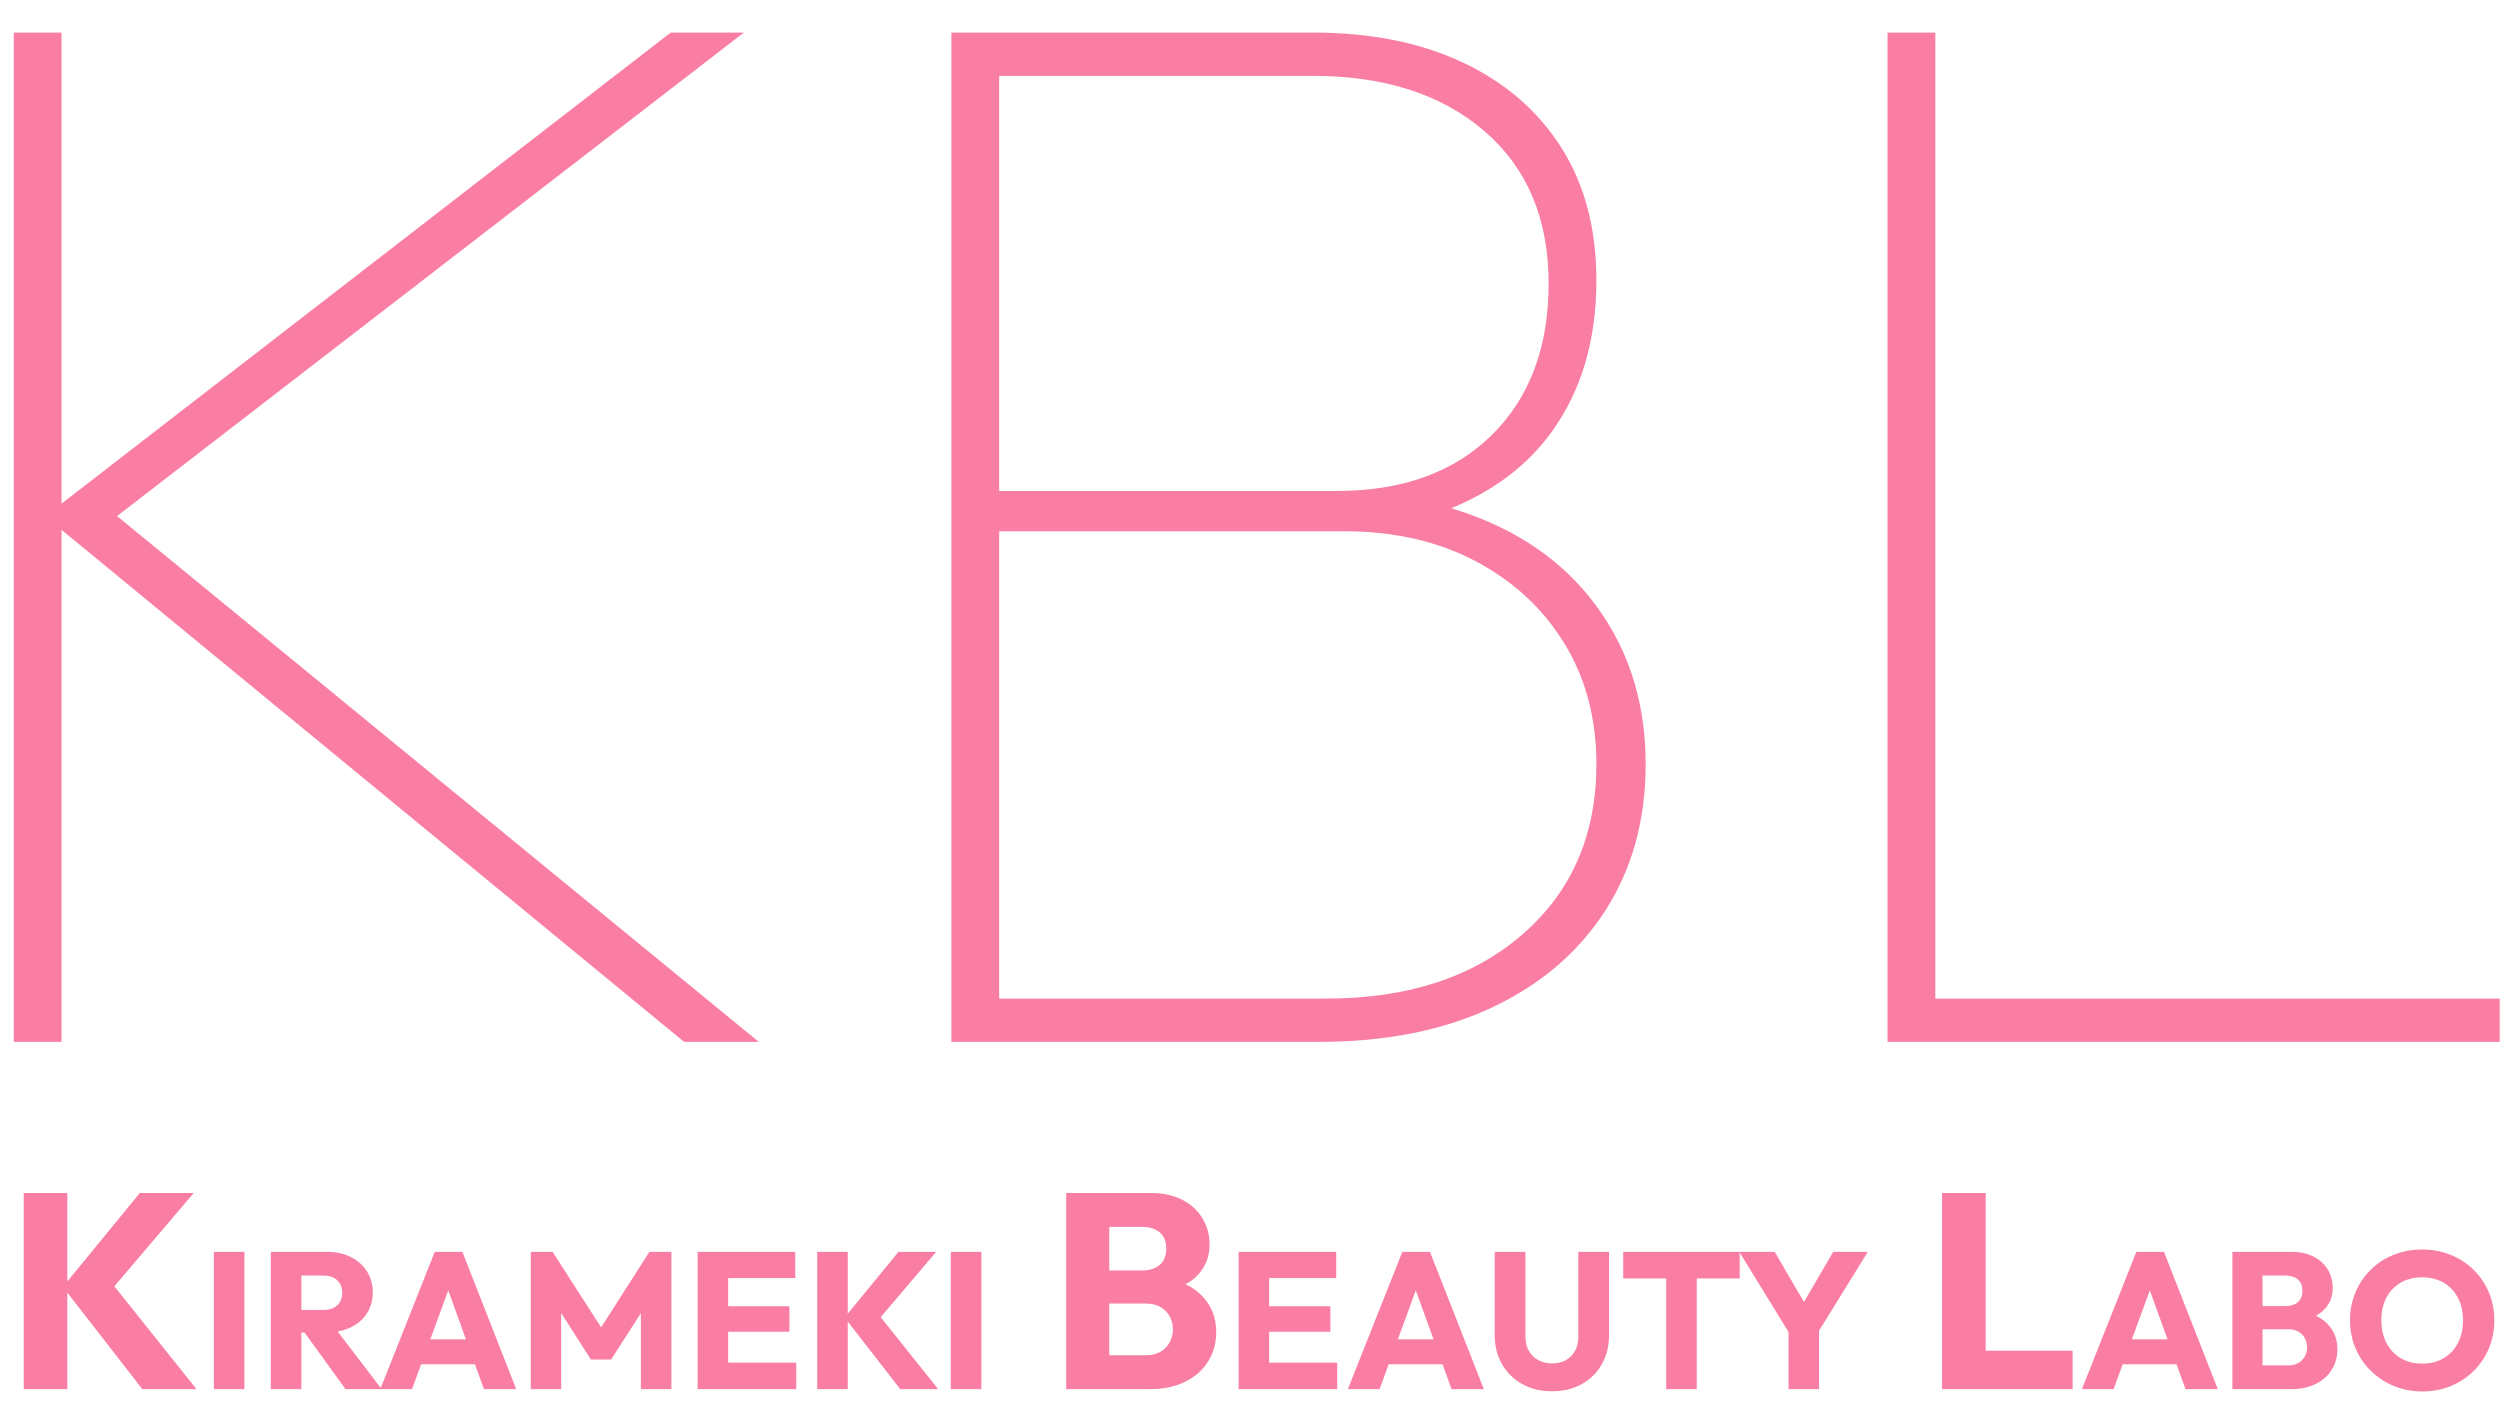<svg
 xmlns="http://www.w3.org/2000/svg"
 xmlns:xlink="http://www.w3.org/1999/xlink"
 width="72px" height="41px">
<defs>
<filter id="Filter_0">
    <feFlood flood-color="rgb(250, 125, 163)" flood-opacity="1" result="floodOut" />
    <feComposite operator="atop" in="floodOut" in2="SourceGraphic" result="compOut" />
    <feBlend mode="normal" in="compOut" in2="SourceGraphic" />
</filter>

</defs>
<g filter="url(#Filter_0)">
<path fill-rule="evenodd"  fill="#fa7da3"
 d="M71.679,38.833 C71.575,39.081 71.429,39.298 71.243,39.483 C71.056,39.668 70.837,39.812 70.585,39.917 C70.333,40.021 70.061,40.074 69.770,40.074 C69.471,40.074 69.196,40.021 68.944,39.917 C68.692,39.812 68.471,39.667 68.280,39.480 C68.090,39.294 67.942,39.076 67.838,38.828 C67.733,38.580 67.681,38.312 67.681,38.024 C67.681,37.733 67.733,37.464 67.838,37.217 C67.942,36.971 68.088,36.756 68.275,36.571 C68.461,36.386 68.681,36.242 68.933,36.140 C69.185,36.037 69.460,35.986 69.759,35.986 C70.053,35.986 70.327,36.037 70.579,36.140 C70.831,36.242 71.051,36.386 71.240,36.571 C71.428,36.756 71.575,36.972 71.679,37.220 C71.784,37.469 71.836,37.738 71.836,38.030 C71.836,38.317 71.784,38.585 71.679,38.833 ZM70.851,37.517 C70.795,37.366 70.714,37.235 70.610,37.125 C70.505,37.015 70.381,36.931 70.237,36.873 C70.094,36.816 69.934,36.786 69.759,36.786 C69.523,36.786 69.317,36.838 69.140,36.940 C68.962,37.043 68.825,37.187 68.728,37.372 C68.631,37.556 68.583,37.774 68.583,38.024 C68.583,38.211 68.611,38.381 68.667,38.534 C68.723,38.687 68.802,38.818 68.905,38.928 C69.007,39.039 69.131,39.124 69.277,39.183 C69.423,39.243 69.583,39.273 69.759,39.273 C69.994,39.273 70.200,39.220 70.377,39.116 C70.555,39.011 70.692,38.865 70.789,38.676 C70.886,38.488 70.935,38.270 70.935,38.024 C70.935,37.837 70.907,37.668 70.851,37.517 ZM67.317,38.858 C67.317,39.075 67.264,39.270 67.157,39.444 C67.051,39.617 66.898,39.755 66.698,39.855 C66.498,39.956 66.259,40.007 65.979,40.007 L65.161,40.007 L64.965,40.007 L64.293,40.007 L64.293,36.053 L64.965,36.053 L65.161,36.053 L65.990,36.053 C66.244,36.053 66.459,36.100 66.637,36.193 C66.814,36.286 66.949,36.411 67.043,36.568 C67.136,36.725 67.183,36.898 67.183,37.089 C67.183,37.331 67.104,37.537 66.947,37.705 C66.879,37.778 66.795,37.839 66.699,37.892 C66.834,37.958 66.951,38.040 67.045,38.142 C67.226,38.336 67.317,38.575 67.317,38.858 ZM66.175,36.845 C66.085,36.772 65.967,36.736 65.822,36.736 L65.161,36.736 L65.161,37.615 L65.822,37.615 C65.967,37.615 66.085,37.579 66.175,37.506 C66.264,37.433 66.309,37.322 66.309,37.173 C66.309,37.027 66.264,36.918 66.175,36.845 ZM66.376,38.534 C66.331,38.455 66.269,38.394 66.189,38.349 C66.108,38.304 66.010,38.282 65.895,38.282 L65.161,38.282 L65.161,39.323 L65.895,39.323 C66.066,39.323 66.201,39.273 66.298,39.172 C66.395,39.071 66.443,38.948 66.443,38.803 C66.443,38.702 66.421,38.612 66.376,38.534 ZM62.684,39.290 L61.134,39.290 L60.871,40.007 L59.959,40.007 L61.527,36.053 L62.322,36.053 L63.873,40.007 L62.943,40.007 L62.684,39.290 ZM61.915,37.163 L61.397,38.573 L62.425,38.573 L61.915,37.163 ZM56.899,40.007 L55.931,40.007 L55.931,34.358 L57.187,34.358 L57.187,38.902 L59.691,38.902 L59.691,40.007 L57.187,40.007 L56.899,40.007 ZM52.388,40.007 L51.509,40.007 L51.509,38.360 L50.103,36.071 L50.103,36.820 L48.866,36.820 L48.866,40.007 L47.987,40.007 L47.987,36.820 L46.749,36.820 L46.749,36.053 L50.092,36.053 L50.103,36.053 L51.111,36.053 L51.954,37.497 L52.797,36.053 L53.794,36.053 L52.388,38.325 L52.388,40.007 ZM45.556,39.861 C45.310,39.999 45.024,40.068 44.699,40.068 C44.375,40.068 44.088,39.999 43.840,39.861 C43.591,39.723 43.397,39.532 43.257,39.287 C43.117,39.042 43.047,38.763 43.047,38.450 L43.047,36.053 L43.932,36.053 L43.932,38.500 C43.932,38.657 43.966,38.793 44.033,38.909 C44.100,39.025 44.193,39.113 44.310,39.175 C44.428,39.236 44.557,39.267 44.699,39.267 C44.849,39.267 44.979,39.236 45.091,39.175 C45.203,39.113 45.292,39.026 45.357,38.912 C45.423,38.798 45.455,38.662 45.455,38.506 L45.455,36.053 L46.340,36.053 L46.340,38.455 C46.340,38.769 46.271,39.047 46.133,39.290 C45.995,39.532 45.803,39.723 45.556,39.861 ZM41.545,39.290 L39.995,39.290 L39.732,40.007 L38.819,40.007 L40.387,36.053 L41.183,36.053 L42.734,40.007 L41.804,40.007 L41.545,39.290 ZM40.775,37.163 L40.258,38.573 L41.286,38.573 L40.775,37.163 ZM36.344,40.007 L35.672,40.007 L35.672,36.053 L36.344,36.053 L36.551,36.053 L38.483,36.053 L38.483,36.809 L36.551,36.809 L36.551,37.621 L38.315,37.621 L38.315,38.354 L36.551,38.354 L36.551,39.245 L38.511,39.245 L38.511,40.007 L36.551,40.007 L36.344,40.007 ZM35.027,38.367 C35.027,38.676 34.951,38.954 34.799,39.202 C34.647,39.450 34.429,39.646 34.143,39.790 C33.858,39.934 33.515,40.007 33.115,40.007 L31.947,40.007 L31.667,40.007 L30.707,40.007 L30.707,34.358 L31.667,34.358 L31.947,34.358 L33.131,34.358 C33.494,34.358 33.802,34.425 34.055,34.558 C34.309,34.692 34.502,34.870 34.635,35.095 C34.769,35.319 34.835,35.567 34.835,35.839 C34.835,36.185 34.723,36.479 34.499,36.718 C34.402,36.822 34.281,36.910 34.144,36.986 C34.338,37.080 34.504,37.198 34.639,37.342 C34.898,37.620 35.027,37.961 35.027,38.367 ZM33.395,35.490 C33.267,35.386 33.099,35.334 32.891,35.334 L31.947,35.334 L31.947,36.590 L32.891,36.590 C33.099,36.590 33.267,36.538 33.395,36.434 C33.523,36.330 33.587,36.172 33.587,35.958 C33.587,35.750 33.523,35.594 33.395,35.490 ZM33.683,37.902 C33.619,37.790 33.530,37.703 33.415,37.639 C33.301,37.574 33.161,37.542 32.995,37.542 L31.947,37.542 L31.947,39.031 L32.995,39.031 C33.241,39.031 33.433,38.958 33.571,38.814 C33.710,38.670 33.779,38.494 33.779,38.287 C33.779,38.142 33.747,38.015 33.683,37.902 ZM27.383,36.053 L28.263,36.053 L28.263,40.007 L27.383,40.007 L27.383,36.053 ZM25.927,40.007 L24.415,38.061 L24.415,40.007 L23.536,40.007 L23.536,36.053 L24.415,36.053 L24.415,37.836 L25.877,36.053 L26.963,36.053 L25.364,37.934 L27.019,40.007 L25.927,40.007 ZM20.764,40.007 L20.092,40.007 L20.092,36.053 L20.764,36.053 L20.971,36.053 L22.903,36.053 L22.903,36.809 L20.971,36.809 L20.971,37.621 L22.735,37.621 L22.735,38.354 L20.971,38.354 L20.971,39.245 L22.931,39.245 L22.931,40.007 L20.971,40.007 L20.764,40.007 ZM18.457,37.820 L17.600,39.155 L17.018,39.155 L16.161,37.813 L16.161,40.007 L15.287,40.007 L15.287,36.053 L15.915,36.053 L17.312,38.229 L18.703,36.053 L19.336,36.053 L19.336,40.007 L18.457,40.007 L18.457,37.820 ZM13.678,39.290 L12.129,39.290 L11.866,40.007 L10.992,40.007 L10.953,40.007 L9.951,40.007 L8.771,38.377 L8.679,38.377 L8.679,40.007 L7.800,40.007 L7.800,36.053 L8.472,36.053 L8.679,36.053 L9.413,36.053 C9.674,36.053 9.904,36.102 10.102,36.201 C10.300,36.300 10.455,36.437 10.567,36.613 C10.679,36.788 10.735,36.990 10.735,37.217 C10.735,37.449 10.679,37.652 10.567,37.825 C10.455,37.999 10.298,38.134 10.096,38.231 C9.984,38.285 9.859,38.323 9.724,38.347 L10.966,39.973 L12.521,36.053 L13.316,36.053 L14.867,40.007 L13.938,40.007 L13.678,39.290 ZM9.855,37.229 C9.855,37.087 9.809,36.969 9.715,36.876 C9.622,36.783 9.488,36.736 9.312,36.736 L8.679,36.736 L8.679,37.727 L9.307,37.727 C9.482,37.727 9.617,37.683 9.713,37.593 C9.808,37.503 9.855,37.382 9.855,37.229 ZM12.909,37.163 L12.392,38.573 L13.419,38.573 L12.909,37.163 ZM6.159,36.053 L7.039,36.053 L7.039,40.007 L6.159,40.007 L6.159,36.053 ZM4.099,40.007 L1.939,37.227 L1.939,40.007 L0.683,40.007 L0.683,34.358 L1.939,34.358 L1.939,36.906 L4.027,34.358 L5.579,34.358 L3.293,37.046 L5.659,40.007 L4.099,40.007 Z"/>
<path fill-rule="evenodd"  fill="#fa7da3"
 d="M71.991,30.006 L55.737,30.006 L55.135,30.006 L54.361,30.006 L54.361,0.938 L55.737,0.938 L55.737,28.759 L71.991,28.759 L71.991,30.006 ZM45.739,17.149 C46.842,18.497 47.395,20.117 47.395,22.008 C47.395,23.614 47.008,25.019 46.234,26.223 C45.460,27.426 44.370,28.358 42.966,29.017 C41.561,29.677 39.898,30.006 37.978,30.006 L28.776,30.006 L28.088,30.006 L27.400,30.006 L27.400,0.938 L28.088,0.938 L28.776,0.938 L37.806,0.938 C39.468,0.938 40.908,1.225 42.127,1.799 C43.345,2.372 44.291,3.189 44.965,4.249 C45.638,5.310 45.976,6.586 45.976,8.076 C45.976,9.796 45.546,11.252 44.686,12.441 C43.985,13.411 43.012,14.135 41.797,14.637 C43.435,15.134 44.762,15.958 45.739,17.149 ZM42.966,12.527 C44.055,11.452 44.600,9.997 44.600,8.163 C44.600,6.299 43.983,4.837 42.751,3.776 C41.518,2.716 39.870,2.185 37.806,2.185 L28.776,2.185 L28.776,14.140 L38.494,14.140 C40.386,14.140 41.876,13.602 42.966,12.527 ZM38.709,15.300 L28.776,15.300 L28.776,28.759 L38.193,28.759 C40.543,28.759 42.428,28.143 43.847,26.910 C45.266,25.678 45.976,24.044 45.976,22.008 C45.976,20.690 45.667,19.529 45.051,18.526 C44.434,17.522 43.582,16.734 42.493,16.160 C41.403,15.587 40.142,15.300 38.709,15.300 ZM19.703,30.006 L1.772,15.259 L1.772,30.006 L0.396,30.006 L0.396,0.938 L1.772,0.938 L1.772,14.505 L19.316,0.938 L21.423,0.938 L3.371,14.863 L21.853,30.006 L19.703,30.006 Z"/>
</g>
</svg>